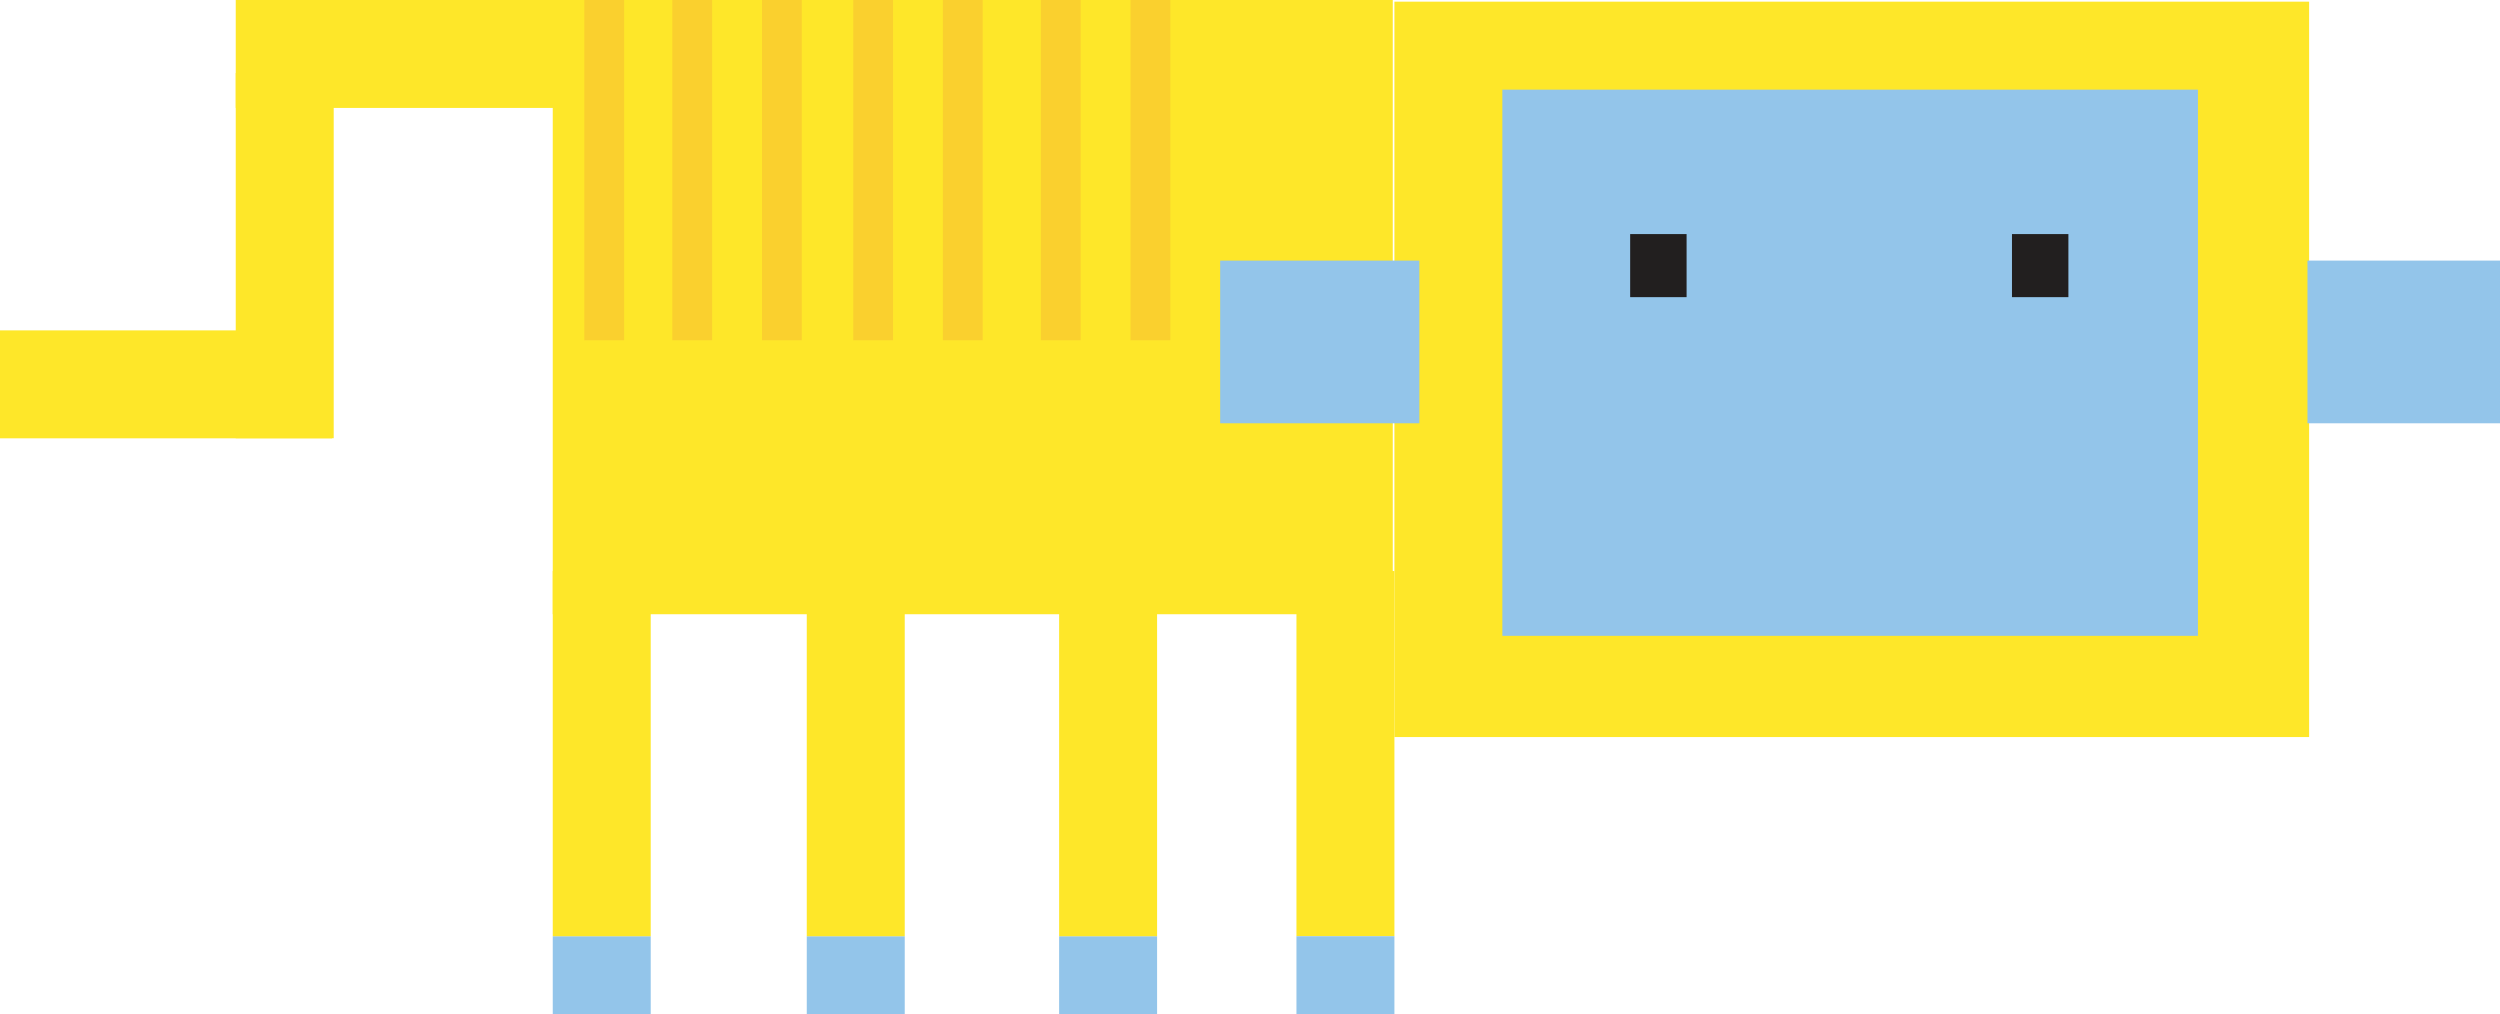 <svg id="753e8b96-3a32-4bd8-9e22-05ee55af7218" data-name="Layer 1" xmlns="http://www.w3.org/2000/svg" viewBox="0 0 346.04 140.39"><title>Hello World</title><rect x="76.51" width="116.27" height="85.02" fill="#fee729"/><rect x="193.01" y="0.23" width="126.61" height="101.79" fill="#fee729"/><rect x="168.89" y="36.07" width="27.57" height="22.52" fill="#93c5ea"/><rect x="207.95" y="12.41" width="96.28" height="75.6" fill="#93c5ea"/><rect x="319.39" y="36.07" width="26.65" height="22.52" fill="#93c5ea"/><rect x="225.64" y="32.4" width="7.81" height="8.73" fill="#221f1f"/><rect x="278.49" y="32.4" width="7.81" height="8.73" fill="#221f1f"/><rect x="156.48" width="5.51" height="47.1" fill="#fad02e"/><rect x="144.07" width="5.51" height="47.1" fill="#fad02e"/><rect x="130.51" width="5.51" height="47.1" fill="#fad02e"/><rect x="118.1" width="5.51" height="47.1" fill="#fad02e"/><rect x="105.47" width="5.51" height="47.1" fill="#fad02e"/><rect x="93.06" width="5.51" height="47.1" fill="#fad02e"/><rect x="80.88" width="5.51" height="47.1" fill="#fad02e"/><rect x="179.45" y="79.04" width="13.56" height="50.55" fill="#fee729"/><rect x="179.45" y="129.59" width="13.56" height="10.8" fill="#93c5ea"/><rect x="146.6" y="129.59" width="13.56" height="10.8" fill="#93c5ea"/><rect x="111.67" y="129.59" width="13.56" height="10.8" fill="#93c5ea"/><rect x="76.51" y="129.59" width="13.56" height="10.8" fill="#93c5ea"/><rect x="146.6" y="79.04" width="13.56" height="50.55" fill="#fee729"/><rect x="111.67" y="79.04" width="13.56" height="50.55" fill="#fee729"/><rect x="76.51" y="79.04" width="13.56" height="50.55" fill="#fee729"/><rect x="32.63" width="45.96" height="14.94" fill="#fee729"/><rect y="45.73" width="45.96" height="14.94" fill="#fee729"/><rect x="32.63" y="10.11" width="13.56" height="50.55" fill="#fee729"/></svg>